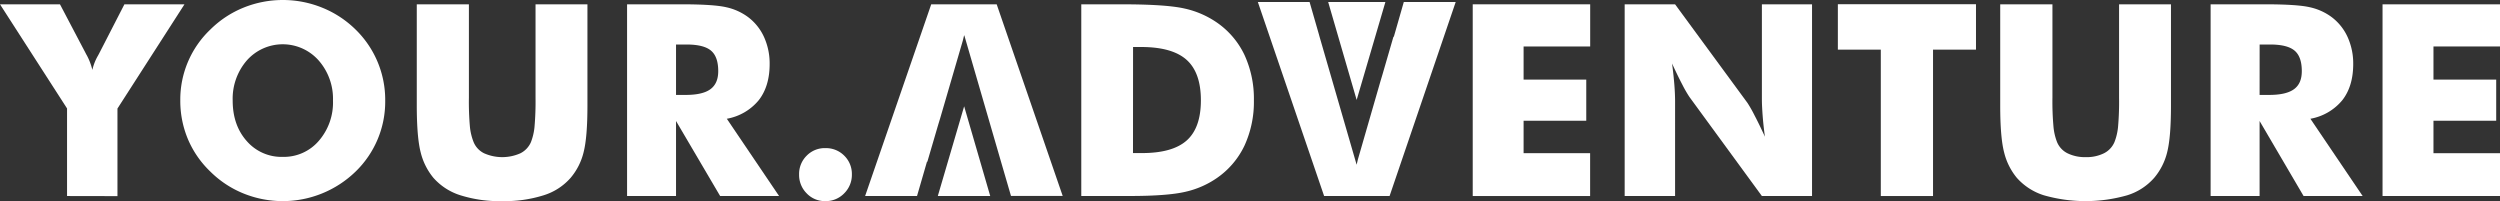 <svg xmlns="http://www.w3.org/2000/svg" viewBox="0 0 770.68 62"><rect x="0" y="0" width="770.68" height="62" fill="#333333" stroke="none"/><defs><style>.cls-1{fill:#fff;}</style></defs><title>listAsset 3</title><g id="Layer_2" data-name="Layer 2"><g id="Layer_1-2" data-name="Layer 1"><path class="cls-1" d="M20.67,60.43v-27L0,1.33H18.49l8,15.22c0,.08.13.23.24.44a18.65,18.65,0,0,1,1.74,4.56,15.58,15.58,0,0,1,1.73-4.39l.33-.61L38.35,1.33H56.87L36.21,33.46v27Z"/><path class="cls-1" d="M118.75,31a30,30,0,0,1-9.16,21.92,32.26,32.26,0,0,1-10.33,6.72,32.2,32.2,0,0,1-24.2,0,30.92,30.92,0,0,1-10.19-6.72,30,30,0,0,1-6.93-10A30.46,30.46,0,0,1,55.58,31,29.78,29.78,0,0,1,64.87,9.08,31.07,31.07,0,0,1,75.06,2.36a32.35,32.35,0,0,1,24.26,0,31.42,31.42,0,0,1,10.27,6.72A30.25,30.25,0,0,1,118.75,31ZM87.19,48.36a14.18,14.18,0,0,0,11.08-4.93A18,18,0,0,0,102.65,31a17.9,17.9,0,0,0-4.44-12.39,14.79,14.79,0,0,0-22.1,0A18,18,0,0,0,71.73,31q0,7.59,4.32,12.47A14.18,14.18,0,0,0,87.19,48.36Z"/><path class="cls-1" d="M128.48,1.33h16.07V30.07a87.52,87.52,0,0,0,.32,9.1A17.43,17.43,0,0,0,146,43.8a6.69,6.69,0,0,0,3.23,3.45,13.77,13.77,0,0,0,11.2,0,6.93,6.93,0,0,0,3.25-3.45,17.83,17.83,0,0,0,1.09-4.63,90.49,90.49,0,0,0,.32-9.1V1.33h16V32.57q0,9.74-1.18,14.35a19.18,19.18,0,0,1-4,7.9,18.21,18.21,0,0,1-8.32,5.38A40,40,0,0,1,154.8,62a40.07,40.07,0,0,1-12.86-1.8,18.46,18.46,0,0,1-8.33-5.38,19.67,19.67,0,0,1-3.94-7.9q-1.18-4.62-1.19-14.35V1.33Z"/><path class="cls-1" d="M193.31,60.43V1.33h16.83q9.88,0,13.78.91a17.56,17.56,0,0,1,6.72,3.05,15.94,15.94,0,0,1,4.91,6.17,19.76,19.76,0,0,1,1.71,8.28q0,6.86-3.37,11.16a16.45,16.45,0,0,1-9.83,5.71l16.11,23.82H222L208.4,37.3V60.43ZM208.4,29.26h3q5.21,0,7.61-1.77c1.6-1.19,2.4-3,2.4-5.57q0-4.44-2.24-6.32t-7.53-1.88H208.4Z"/><path class="cls-1" d="M246.34,53.81A7.89,7.89,0,0,1,248.67,48a7.76,7.76,0,0,1,5.75-2.34A7.94,7.94,0,0,1,260.27,48a7.86,7.86,0,0,1,2.34,5.78,8,8,0,0,1-2.36,5.81A7.87,7.87,0,0,1,254.42,62a7.71,7.71,0,0,1-5.73-2.38A8,8,0,0,1,246.34,53.81Z"/><path class="cls-1" d="M333.33,60.43V1.33h12.31q13.77,0,19.48,1.29a28.24,28.24,0,0,1,10,4.32,25.35,25.35,0,0,1,8.52,10,32.25,32.25,0,0,1,2.9,14,32.25,32.25,0,0,1-2.9,13.95,25.35,25.35,0,0,1-8.52,10,27.79,27.79,0,0,1-9.77,4.25q-5.49,1.27-17,1.28h-15Zm15.94-13.24H352q9.48,0,13.84-3.9t4.36-12.37q0-8.48-4.36-12.43t-13.84-4h-2.71Z"/><path class="cls-1" d="M454,60.43V1.33h36.21v13H469.68V24.54H489V37.22H469.68v10h20.51V60.43Z"/><path class="cls-1" d="M500.84,60.43V1.33h15.54l22.32,30.4a39.12,39.12,0,0,1,2.12,3.73q1.48,2.81,3.25,6.68c-.32-2.45-.56-4.63-.7-6.54s-.23-3.6-.23-5.08V1.33H558.6v59.1H543.14L520.82,29.91a36.8,36.8,0,0,1-2.16-3.73q-1.47-2.8-3.21-6.6c.33,2.47.56,4.67.71,6.58s.22,3.6.22,5.08V60.43Z"/><path class="cls-1" d="M579.8,60.43V15.3H566.56v-14h42.58v14H595.9V60.43Z"/><path class="cls-1" d="M616.65,1.33h16.06V30.07a86.78,86.78,0,0,0,.33,9.1,17.43,17.43,0,0,0,1.09,4.63,6.71,6.71,0,0,0,3.22,3.45A12.19,12.19,0,0,0,643,48.44a12,12,0,0,0,5.59-1.19,6.87,6.87,0,0,0,3.24-3.45,17.4,17.4,0,0,0,1.1-4.63,90.49,90.49,0,0,0,.32-9.1V1.33h16V32.57q0,9.74-1.17,14.35a19.31,19.31,0,0,1-4,7.9,18.21,18.21,0,0,1-8.32,5.38,46.73,46.73,0,0,1-25.69,0,18.55,18.55,0,0,1-8.34-5.38,19.65,19.65,0,0,1-3.93-7.9q-1.19-4.62-1.19-14.35V1.33Z"/><path class="cls-1" d="M681.47,60.43V1.33h16.84q9.88,0,13.78.91a17.56,17.56,0,0,1,6.72,3.05,15.94,15.94,0,0,1,4.91,6.17,19.76,19.76,0,0,1,1.71,8.28q0,6.86-3.37,11.16a16.45,16.45,0,0,1-9.83,5.71l16.11,23.82H710.13L696.57,37.3V60.43Zm15.1-31.17h3c3.47,0,6-.59,7.61-1.77s2.4-3,2.4-5.57q0-4.44-2.24-6.32t-7.53-1.88h-3.23Z"/><path class="cls-1" d="M734.47,60.43V1.33h36.21v13H750.17V24.54h19.34V37.22H750.17v10h20.51V60.43Z"/><polygon class="cls-1" points="289.1 60.43 297.22 32.77 305.26 60.43 289.1 60.43"/><path class="cls-1" d="M307.25,1.33H287.07l-20.38,59.1h16l3.07-10.58h.12l3.37-11.5h0l.56-1.83,7-24c.13-.54.27-1.09.4-1.65l0,.15.05-.15,11.33,39h0l.29,1,2.78,9.54h15.94Z"/><polygon class="cls-1" points="427.08 0.62 418.22 30.81 409.44 0.62 427.08 0.62"/><path class="cls-1" d="M408.19,60.43h20.18L448.75.62h-16l-3.07,10.7h-.12L426.17,23h0l-.56,1.86-7,24.25c-.13.55-.27,1.1-.4,1.67l0-.15,0,.15L406.78,11.32h0l-.29-1.05L403.71.62H387.76Z"/></g></g></svg>